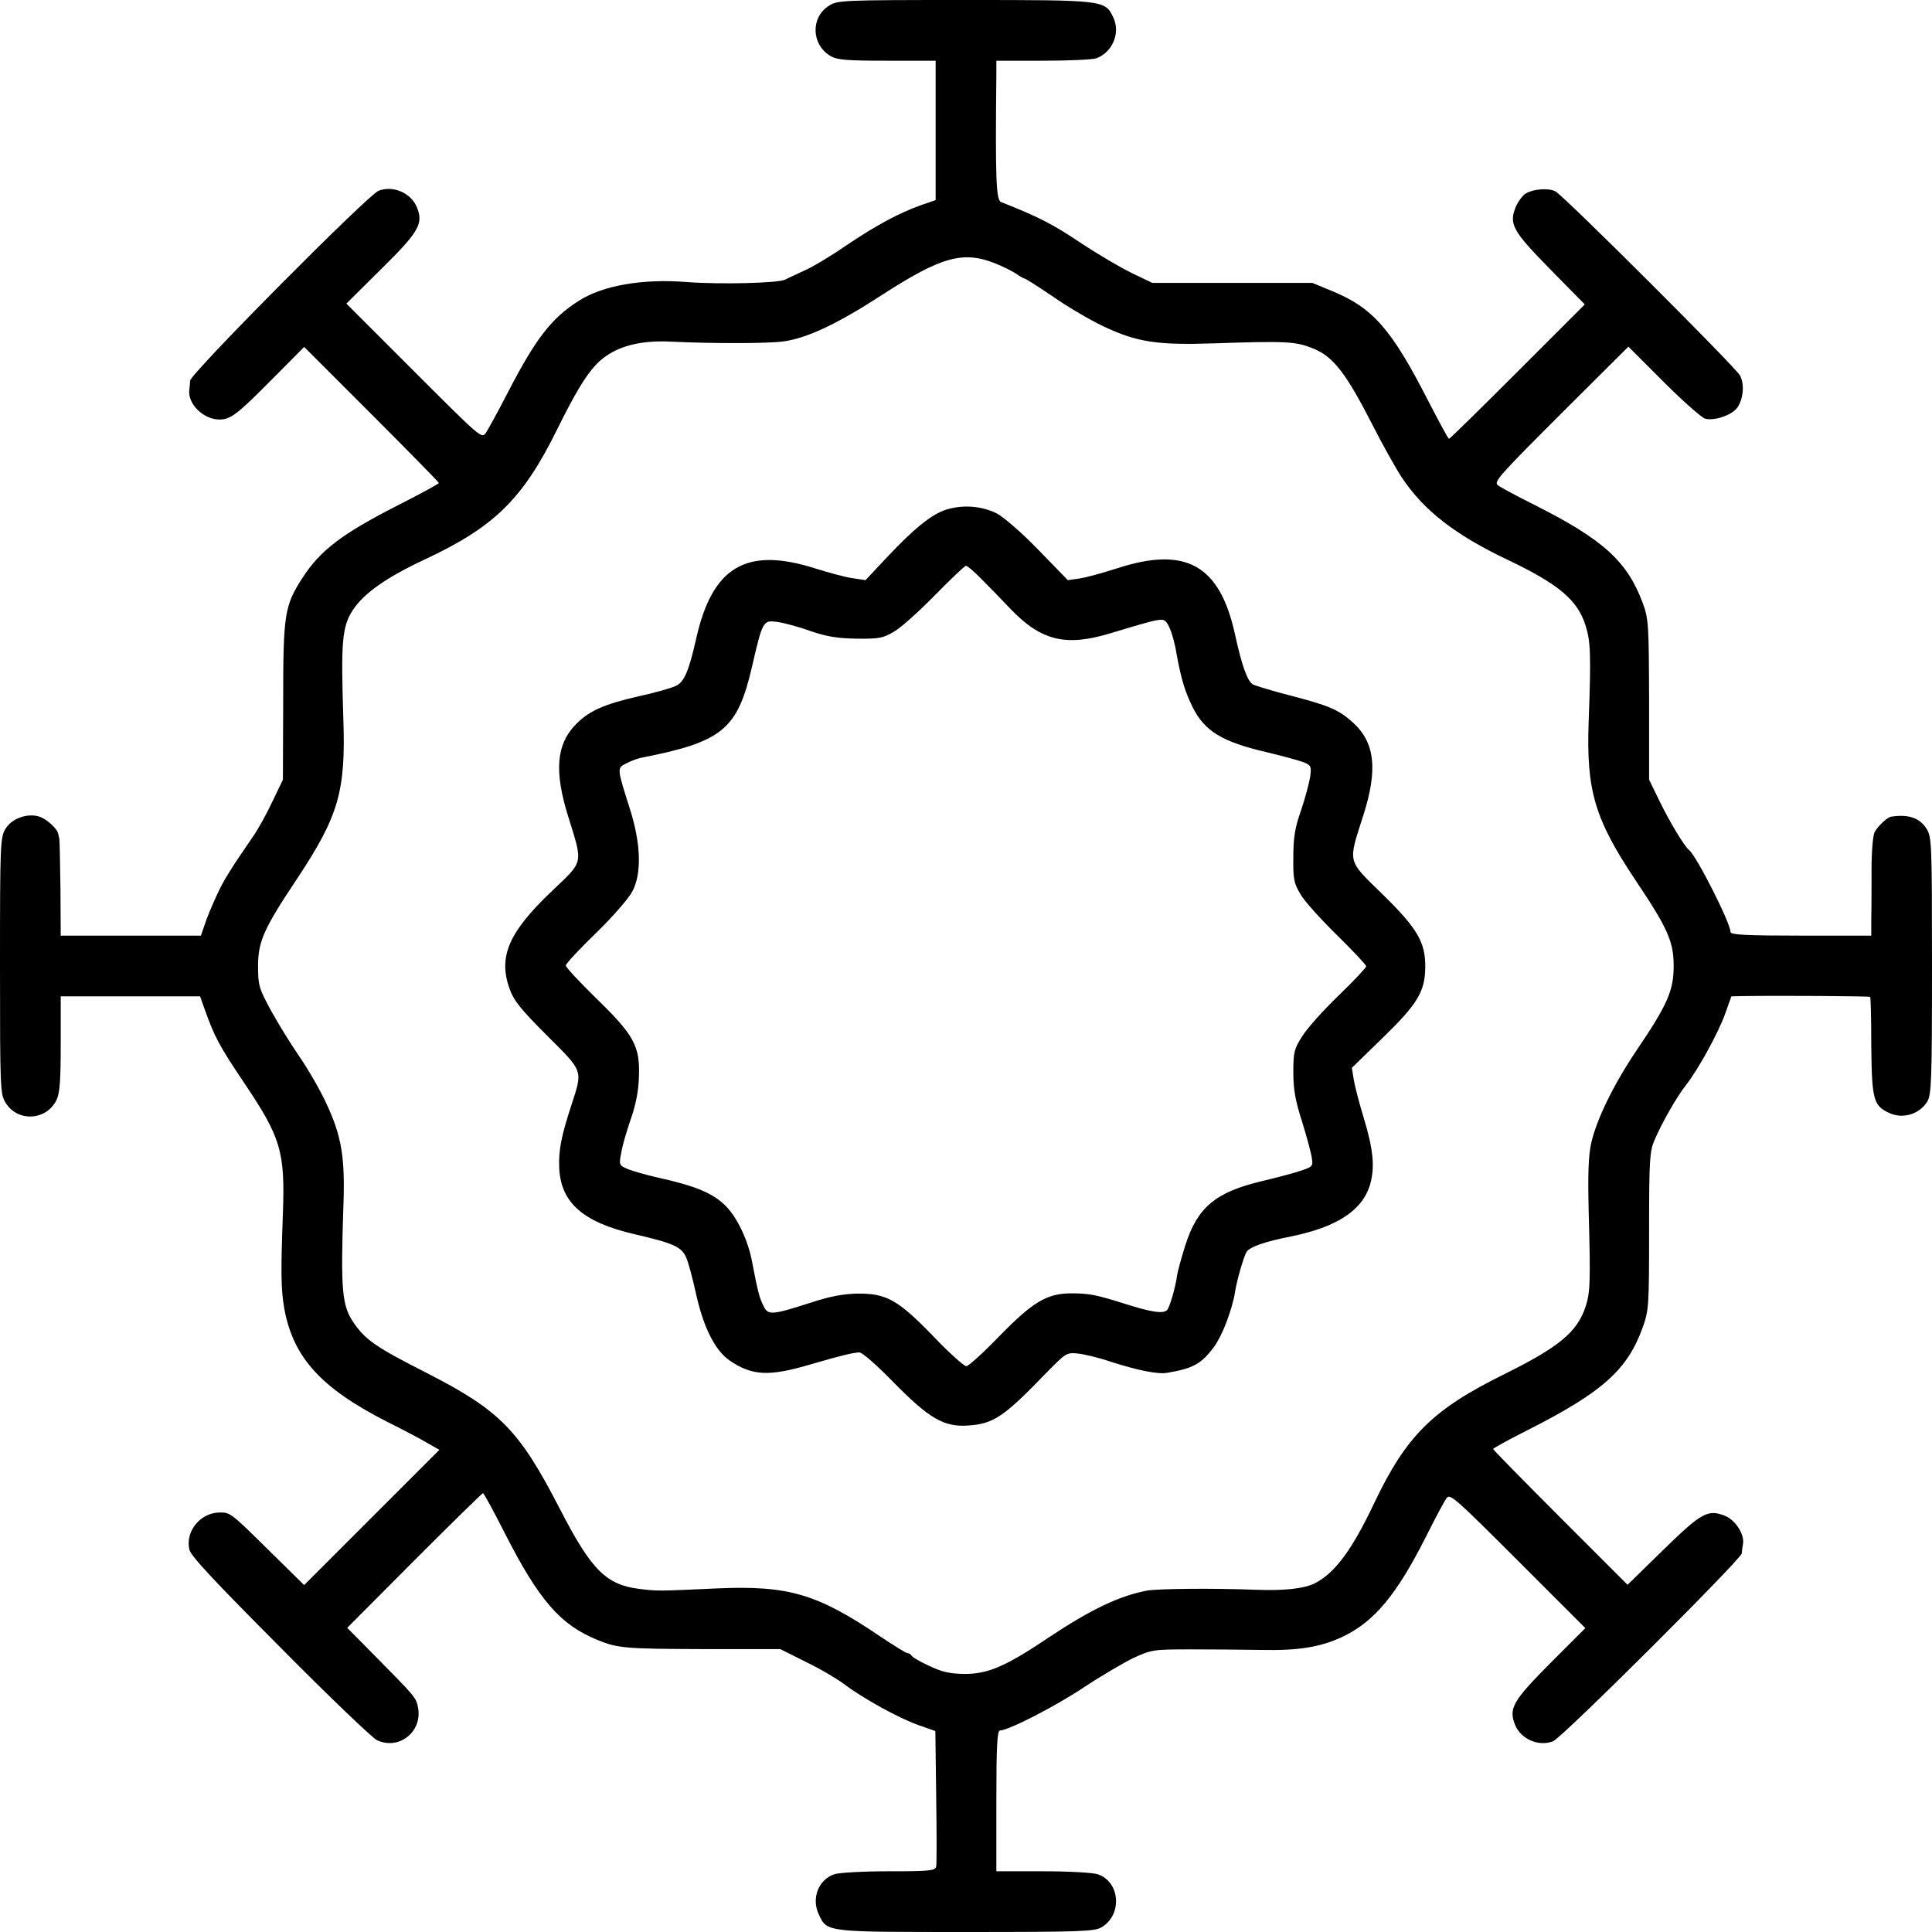 <?xml version="1.0" standalone="no"?>
<!DOCTYPE svg PUBLIC "-//W3C//DTD SVG 20010904//EN"
 "http://www.w3.org/TR/2001/REC-SVG-20010904/DTD/svg10.dtd">
<svg version="1.0" xmlns="http://www.w3.org/2000/svg"
 width="700pt" height="700pt" viewBox="0 0 700 700"
 preserveAspectRatio="xMidYMid meet">
<g transform="translate(0,700) scale(0.1,-0.1)"
fill="#000000" stroke="none">
<path d="M3003 6979 c-67 -43 -63 -141 6 -182 24 -14 57 -17 205 -17 l176 0 0
-253 0 -252 -52 -18 c-79 -28 -162 -72 -273 -147 -55 -38 -122 -78 -150 -90
-27 -13 -59 -27 -70 -33 -24 -13 -237 -18 -355 -9 -161 13 -306 -12 -393 -68
-98 -62 -155 -135 -256 -330 -36 -70 -73 -137 -81 -149 -15 -21 -20 -16 -260
224 l-245 245 127 126 c137 135 153 164 128 224 -21 51 -86 79 -138 59 -38
-14 -682 -663 -683 -688 -1 -12 -2 -27 -3 -33 -7 -51 51 -108 109 -108 41 0
64 18 194 149 l113 114 244 -244 c134 -134 244 -246 244 -249 0 -3 -66 -39
-147 -80 -204 -104 -283 -164 -348 -265 -64 -100 -69 -129 -69 -445 l-1 -285
-38 -79 c-20 -43 -51 -99 -69 -125 -88 -128 -110 -164 -136 -222 -16 -35 -35
-81 -41 -101 l-13 -38 -254 0 -254 0 -1 170 c-1 94 -3 175 -4 180 -1 6 -3 14
-4 18 -2 18 -39 52 -65 62 -43 16 -103 -4 -126 -43 -19 -31 -20 -54 -20 -496
0 -448 1 -465 20 -496 44 -72 149 -65 185 10 12 26 15 71 15 204 l0 171 253 0
252 0 17 -48 c36 -100 51 -129 145 -269 131 -195 146 -246 138 -470 -8 -215
-7 -274 5 -344 32 -177 133 -288 370 -409 58 -29 125 -64 148 -78 l44 -25
-245 -245 -245 -245 -124 122 c-141 139 -143 141 -181 141 -70 0 -126 -67
-111 -134 5 -23 85 -109 328 -353 176 -178 335 -330 352 -338 78 -37 164 29
149 116 -7 38 -8 39 -154 187 l-103 104 243 244 c134 134 246 244 249 244 3 0
39 -66 80 -147 123 -241 200 -330 335 -385 74 -30 99 -32 381 -33 l281 0 94
-47 c52 -25 114 -62 139 -81 66 -50 196 -122 267 -147 l62 -22 3 -238 c2 -130
2 -244 0 -253 -3 -15 -23 -17 -171 -17 -94 0 -182 -5 -199 -11 -57 -20 -83
-88 -55 -146 30 -64 24 -63 533 -63 417 0 465 2 491 17 76 45 68 164 -13 192
-17 6 -105 11 -199 11 l-169 0 0 255 c0 197 3 255 13 255 32 1 198 86 302 155
63 42 145 90 182 108 66 30 72 31 208 31 77 0 191 -1 253 -2 136 -3 217 10
297 48 115 55 195 151 303 365 33 66 66 128 74 138 12 16 36 -6 257 -227 l245
-245 -127 -127 c-136 -137 -152 -164 -127 -225 22 -51 85 -78 137 -58 31 11
683 661 684 681 0 7 2 22 4 33 7 34 -26 86 -63 102 -63 26 -86 14 -226 -123
l-129 -126 -244 244 c-133 133 -243 245 -243 248 0 3 57 34 128 70 268 136
359 217 414 371 22 61 23 77 23 349 0 260 2 289 20 330 27 63 80 156 114 199
44 56 117 189 142 259 l22 62 41 1 c133 2 459 0 462 -3 2 -2 4 -82 4 -178 2
-194 8 -216 64 -242 50 -24 111 -5 139 41 15 26 17 75 17 493 0 437 -1 465
-19 494 -24 40 -66 55 -129 45 -14 -2 -48 -34 -60 -56 -6 -12 -11 -71 -11
-133 0 -62 0 -141 -1 -177 l0 -65 -255 0 c-197 0 -255 3 -255 13 0 33 -123
275 -150 297 -17 13 -71 103 -106 175 l-39 80 0 290 c-1 275 -2 293 -23 350
-56 151 -143 230 -391 355 -64 32 -124 64 -134 72 -16 12 6 36 228 258 l245
244 127 -127 c70 -70 138 -130 151 -134 35 -9 100 14 118 42 21 33 25 84 8
115 -16 30 -641 654 -669 667 -24 12 -76 9 -105 -7 -12 -6 -28 -28 -37 -47
-27 -65 -14 -88 123 -228 l126 -128 -243 -243 c-134 -134 -246 -244 -249 -244
-3 0 -36 62 -75 137 -134 262 -201 338 -350 399 l-70 29 -290 0 -290 0 -75 36
c-41 20 -126 70 -189 112 -97 65 -148 91 -284 145 -18 7 -21 83 -17 465 l0 47
169 0 c93 0 181 4 194 9 58 22 87 92 61 147 -30 64 -32 64 -541 64 -445 0
-459 -1 -490 -21z m602 -933 c28 -11 62 -28 77 -38 14 -10 29 -18 32 -18 3 0
50 -30 103 -66 53 -37 134 -84 180 -106 123 -58 195 -69 403 -62 264 9 296 7
361 -20 70 -29 117 -90 210 -272 39 -77 88 -164 108 -194 79 -119 193 -208
385 -299 184 -88 252 -145 281 -238 18 -57 20 -104 11 -348 -9 -250 22 -353
171 -576 116 -173 137 -221 137 -309 0 -89 -22 -140 -136 -308 -82 -122 -144
-249 -163 -335 -10 -45 -12 -113 -9 -242 7 -262 6 -298 -12 -352 -31 -90 -96
-144 -294 -242 -259 -128 -354 -222 -470 -465 -81 -171 -142 -254 -215 -292
-39 -20 -112 -28 -215 -24 -159 6 -353 4 -394 -3 -100 -19 -203 -68 -355 -169
-156 -105 -220 -133 -306 -133 -56 1 -82 7 -130 30 -33 15 -61 32 -63 37 -2 4
-8 8 -13 8 -6 0 -49 27 -97 59 -230 156 -334 187 -592 176 -217 -10 -218 -10
-283 -2 -121 15 -174 68 -288 289 -148 287 -216 357 -484 494 -181 92 -219
118 -262 179 -44 63 -49 117 -39 420 7 182 -6 259 -63 380 -22 47 -65 122 -97
168 -31 45 -77 120 -103 167 -43 80 -46 90 -46 160 0 89 21 136 142 317 150
227 176 316 167 578 -9 278 -5 334 34 394 40 61 120 118 261 184 253 118 356
220 480 472 63 127 100 189 137 230 59 65 151 94 279 87 145 -7 349 -7 404 1
86 12 196 64 356 168 215 139 294 161 410 115z"/>
<path d="M3430 5154 c-53 -16 -118 -68 -220 -177 l-74 -79 -46 7 c-25 3 -87
20 -138 36 -250 79 -373 5 -431 -261 -25 -110 -42 -150 -70 -164 -15 -8 -77
-26 -138 -39 -127 -29 -182 -54 -230 -105 -67 -71 -75 -167 -25 -328 55 -178
59 -161 -61 -275 -154 -147 -192 -235 -151 -351 16 -44 39 -73 136 -170 133
-133 130 -123 88 -253 -36 -110 -46 -161 -44 -222 4 -129 84 -201 274 -245
143 -33 170 -46 187 -86 8 -19 23 -76 34 -126 27 -124 69 -208 122 -245 82
-56 143 -59 292 -15 113 33 155 43 179 44 10 0 64 -47 125 -110 127 -129 181
-161 268 -155 93 6 130 31 287 194 67 68 71 71 110 67 23 -2 77 -15 121 -30
97 -31 170 -46 204 -40 95 16 125 33 171 96 29 40 65 134 75 198 7 45 33 132
42 145 14 18 64 36 160 55 167 34 259 94 287 188 18 62 12 127 -23 242 -16 52
-32 114 -36 138 l-7 43 110 107 c128 124 155 169 156 257 1 91 -28 141 -157
267 -127 124 -123 110 -68 282 54 168 43 266 -38 339 -51 46 -87 61 -230 98
-62 16 -121 34 -131 39 -20 11 -40 66 -65 180 -55 253 -178 322 -427 241 -53
-17 -115 -34 -137 -37 l-42 -6 -107 110 c-61 63 -126 119 -151 132 -54 27
-122 32 -181 14z m127 -253 c27 -27 73 -74 103 -106 112 -117 201 -139 365
-89 185 56 189 56 203 37 13 -18 27 -63 36 -118 16 -87 30 -132 57 -187 44
-88 108 -126 267 -163 59 -14 120 -31 136 -37 26 -11 28 -14 23 -53 -4 -23
-18 -77 -33 -121 -22 -62 -28 -98 -28 -169 -1 -80 2 -95 26 -135 14 -25 74
-91 132 -148 58 -57 106 -108 106 -113 0 -5 -45 -53 -101 -107 -55 -53 -114
-119 -131 -147 -29 -45 -32 -58 -32 -130 0 -62 7 -102 32 -180 17 -55 33 -114
35 -131 5 -30 3 -32 -47 -48 -28 -9 -89 -25 -136 -36 -167 -40 -232 -95 -276
-234 -14 -45 -27 -92 -29 -106 -5 -40 -26 -114 -36 -126 -13 -15 -56 -9 -153
22 -105 33 -129 38 -197 38 -87 -1 -138 -32 -259 -156 -58 -60 -111 -108 -119
-108 -8 0 -63 49 -121 110 -128 132 -169 154 -275 153 -48 -1 -99 -10 -165
-32 -143 -46 -157 -47 -173 -14 -15 29 -21 51 -42 161 -14 76 -53 159 -94 201
-47 48 -110 74 -250 105 -40 9 -88 23 -106 30 -32 14 -33 15 -24 60 4 25 20
80 35 123 18 51 28 104 29 153 4 110 -18 150 -155 283 -60 59 -110 112 -110
119 0 6 49 59 109 117 60 58 119 126 132 151 35 66 31 174 -9 300 -47 148 -47
147 -13 164 15 8 39 17 52 20 297 58 351 102 404 332 38 164 40 167 89 161 23
-3 77 -17 121 -33 62 -21 100 -27 170 -28 81 -1 95 2 135 26 25 14 91 74 148
132 57 58 107 106 112 106 5 0 31 -22 57 -49z"/>
</g>
</svg>
